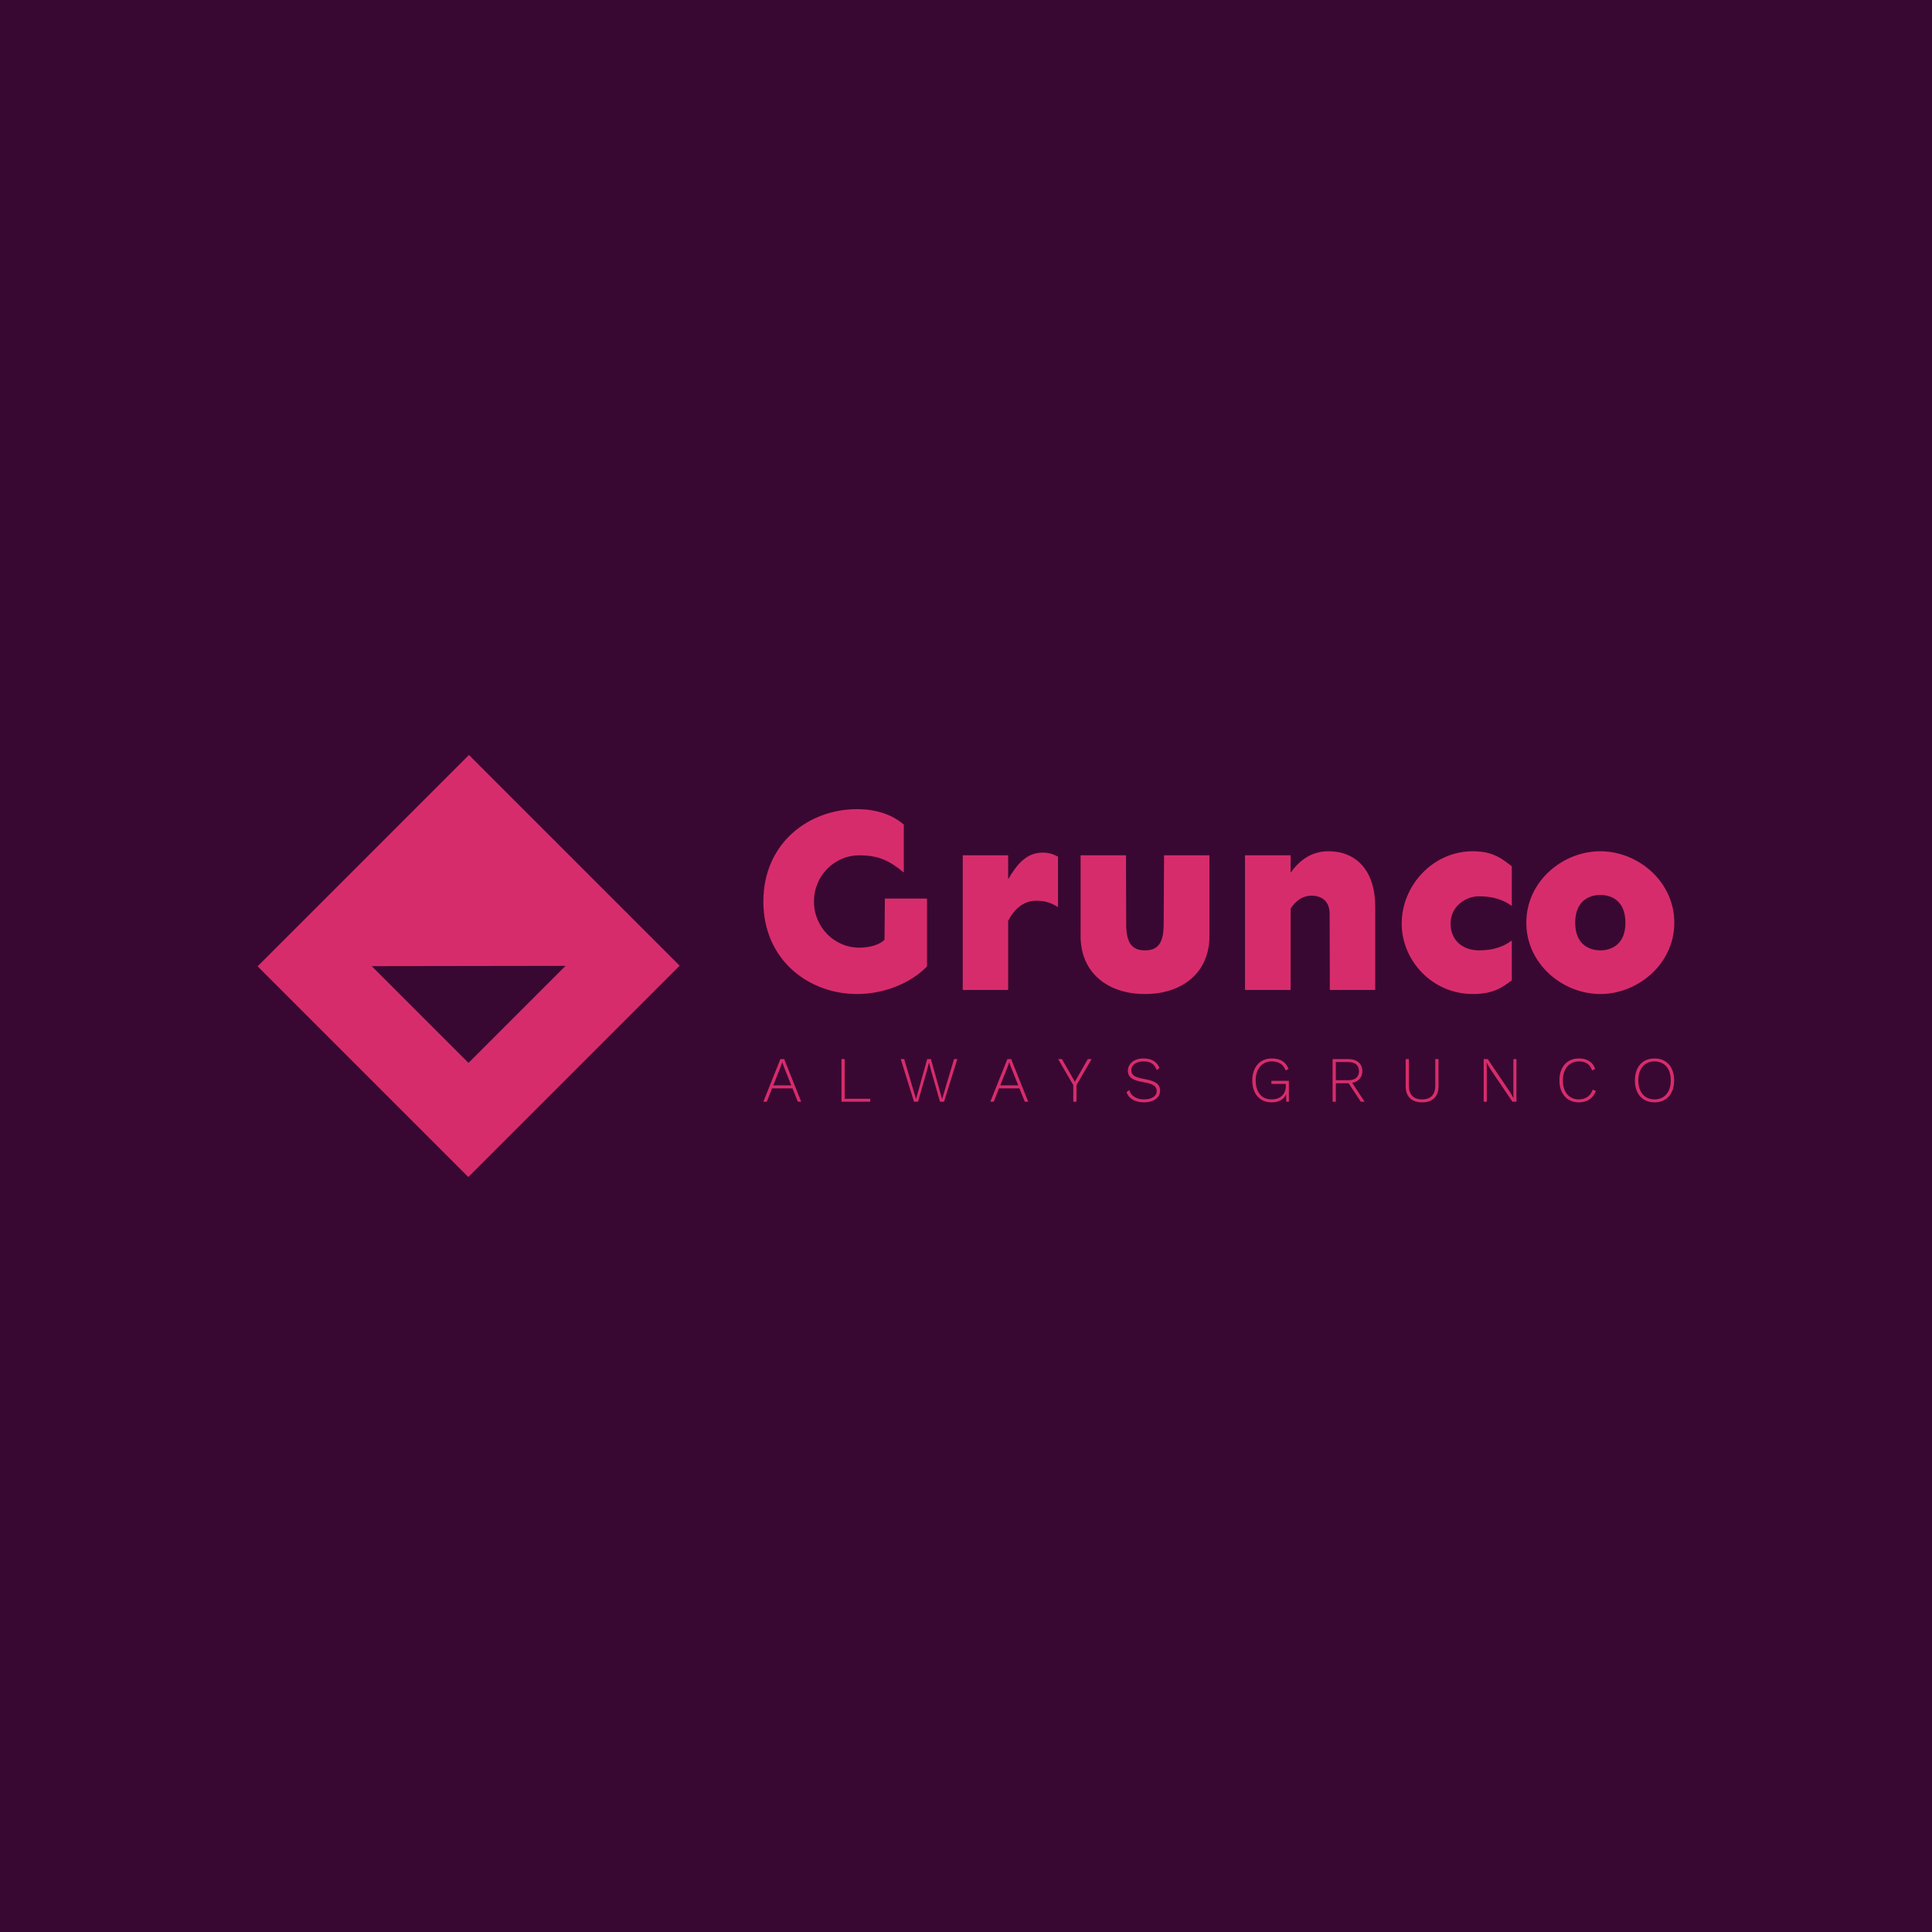 <svg data-v-fde0c5aa="" xmlns="http://www.w3.org/2000/svg" viewBox="0 0 300 300" class="iconLeftSlogan"><!----><defs data-v-fde0c5aa=""><!----></defs><rect data-v-fde0c5aa="" fill="#390832" x="0" y="0" width="300px" height="300px" class="logo-background-square"></rect><defs data-v-fde0c5aa=""><!----></defs><g data-v-fde0c5aa="" id="5a9e72b6-e58d-4533-a564-f4ec79f3b309" fill="#D72C6B" transform="matrix(3,0,0,3,116.884,113.162)"><path d="M9.02 8.79L6.84 8.79L6.82 10.92C6.59 11.16 6.10 11.33 5.50 11.33C4.27 11.33 3.17 10.31 3.17 8.94C3.17 7.57 4.27 6.55 5.50 6.55C6.55 6.55 7.10 6.85 7.82 7.44L7.82 4.96C7.21 4.43 6.36 4.16 5.40 4.16C2.91 4.16 0.55 5.91 0.55 8.94C0.55 11.98 2.91 13.73 5.40 13.73C6.77 13.73 8.16 13.19 9.02 12.30ZM15.01 6.41C14.14 6.41 13.66 7.05 13.22 7.79L13.22 6.55L10.87 6.55L10.87 13.52L13.22 13.52L13.22 9.94C13.54 9.32 14.03 8.90 14.67 8.90C15.15 8.90 15.46 9.02 15.80 9.23L15.80 6.62C15.57 6.49 15.31 6.41 15.01 6.41ZM23.64 6.55L21.29 6.55L21.27 10.10C21.27 11.06 21 11.47 20.30 11.47C19.61 11.47 19.33 11.06 19.33 10.10L19.32 6.55L16.97 6.55L16.97 10.73C16.97 12.62 18.36 13.73 20.30 13.73C22.24 13.73 23.64 12.62 23.64 10.73ZM29.80 6.34C28.88 6.34 28.27 6.85 27.84 7.45L27.84 6.55L25.48 6.55L25.48 13.52L27.84 13.52L27.84 9.31C28.08 8.94 28.42 8.64 28.93 8.64C29.41 8.64 29.86 8.89 29.86 9.58L29.87 13.52L32.22 13.52L32.22 9.21C32.22 7.33 31.23 6.34 29.80 6.34ZM37.27 6.34C35.19 6.34 33.59 8.13 33.59 10.08C33.59 12.02 35.19 13.73 37.27 13.73C38.34 13.73 38.81 13.38 39.29 13.02L39.29 10.96C38.87 11.27 38.36 11.47 37.58 11.47C36.80 11.47 36.12 10.99 36.12 10.08C36.12 9.16 36.94 8.67 37.58 8.67C38.36 8.67 38.87 8.87 39.29 9.17L39.29 7.12C38.81 6.75 38.34 6.34 37.27 6.34ZM43.87 6.34C41.93 6.34 40.04 7.89 40.04 10.04C40.04 12.18 41.93 13.73 43.87 13.73C45.81 13.73 47.70 12.18 47.70 10.04C47.70 7.89 45.81 6.34 43.87 6.34ZM43.87 8.60C44.38 8.60 45.17 8.85 45.17 10.04C45.17 11.22 44.38 11.47 43.87 11.47C43.37 11.47 42.57 11.22 42.57 10.04C42.57 8.85 43.37 8.60 43.87 8.60Z"></path></g><defs data-v-fde0c5aa=""><!----></defs><g data-v-fde0c5aa="" id="2c4fb0d3-2f82-4c7e-828e-a57b9b2e60fc" stroke="none" fill="#D72C6B" transform="matrix(2.048,0,0,2.048,40,117.233)"><path d="M0 16.024L15.976 32 32 15.976 16.024 0 0 16.024zm15.989 7.323l-7.336-7.336 14.694-.022-7.358 7.358z"></path></g><defs data-v-fde0c5aa=""><!----></defs><g data-v-fde0c5aa="" id="3fd6b62c-ebe5-49e9-8242-b19618f26c70" fill="#D72C6B" transform="matrix(0.716,0,0,0.716,118.341,161.75)"><path d="M7.74 13.02L6.58 10.12L2.16 10.12L1.01 13.02L0.27 13.02L3.96 3.78L4.79 3.78L8.48 13.02L7.74 13.02ZM2.42 9.48L6.33 9.48L4.72 5.45L4.38 4.47L4.37 4.47L4.03 5.42L2.42 9.48ZM17.91 12.38L23.45 12.38L23.45 13.02L17.21 13.02L17.21 3.78L17.91 3.78L17.91 12.38ZM35.67 6.54L33.81 13.02L32.94 13.02L30.06 3.78L30.81 3.78L33.38 12.45L35.80 3.78L36.61 3.78L39.03 12.46L41.62 3.78L42.34 3.78L39.45 13.02L38.58 13.02L36.72 6.54L36.20 4.54L36.19 4.54L35.67 6.54ZM56.97 13.02L55.80 10.12L51.38 10.12L50.23 13.02L49.49 13.02L53.19 3.78L54.01 3.78L57.71 13.02L56.97 13.02ZM51.65 9.48L55.55 9.48L53.94 5.45L53.61 4.47L53.59 4.47L53.26 5.42L51.65 9.48ZM71.46 3.78L68.18 9.42L68.18 13.02L67.48 13.02L67.48 9.42L64.20 3.78L65.03 3.78L67.83 8.69L70.63 3.78L71.46 3.78ZM82.70 3.64L82.70 3.64Q85.30 3.64 86.18 5.68L86.18 5.68L85.58 6.17L85.58 6.17Q85.23 5.18 84.54 4.73L84.54 4.73L84.54 4.73Q83.85 4.28 82.71 4.28L82.71 4.28L82.71 4.28Q81.90 4.28 81.30 4.54L81.30 4.54L81.30 4.54Q80.70 4.79 80.38 5.22L80.38 5.22L80.38 5.22Q80.07 5.66 80.07 6.20L80.07 6.20L80.07 6.20Q80.07 6.73 80.33 7.08L80.33 7.08L80.33 7.08Q80.60 7.43 81.24 7.68L81.24 7.68L81.24 7.68Q81.87 7.92 82.99 8.12L82.99 8.12L82.99 8.12Q84.80 8.43 85.55 9.02L85.55 9.02L85.55 9.02Q86.31 9.60 86.31 10.64L86.31 10.64L86.31 10.64Q86.31 11.38 85.88 11.96L85.88 11.96L85.88 11.96Q85.44 12.53 84.65 12.84L84.65 12.84L84.65 12.84Q83.86 13.16 82.84 13.16L82.84 13.16L82.84 13.16Q81.38 13.16 80.38 12.58L80.38 12.58L80.38 12.58Q79.38 12.00 79.02 10.95L79.02 10.95L79.63 10.47L79.63 10.47Q79.91 11.47 80.76 11.99L80.76 11.99L80.76 11.99Q81.61 12.52 82.85 12.52L82.85 12.52L82.85 12.52Q84.06 12.52 84.82 12.03L84.82 12.03L84.82 12.03Q85.58 11.54 85.58 10.68L85.58 10.68L85.58 10.68Q85.58 9.94 84.96 9.51L84.96 9.51L84.96 9.51Q84.34 9.07 82.80 8.81L82.80 8.81L82.80 8.81Q81.49 8.58 80.74 8.26L80.74 8.26L80.74 8.26Q79.98 7.94 79.65 7.46L79.65 7.46L79.65 7.46Q79.32 6.99 79.32 6.27L79.32 6.27L79.32 6.27Q79.32 5.56 79.74 4.96L79.74 4.96L79.74 4.96Q80.15 4.35 80.91 4.00L80.91 4.00L80.91 4.00Q81.68 3.64 82.70 3.64L82.70 3.64ZM110.45 8.50L114.24 8.50L114.24 13.02L113.68 13.02L113.65 11.41L113.65 11.41Q113.27 12.25 112.47 12.71L112.47 12.71L112.47 12.71Q111.66 13.16 110.47 13.16L110.47 13.16L110.47 13.16Q109.21 13.16 108.27 12.58L108.27 12.58L108.27 12.58Q107.32 12.00 106.81 10.92L106.81 10.92L106.81 10.92Q106.30 9.84 106.30 8.40L106.30 8.40L106.30 8.40Q106.30 6.96 106.83 5.88L106.83 5.88L106.83 5.88Q107.35 4.80 108.30 4.22L108.30 4.22L108.30 4.22Q109.26 3.64 110.52 3.64L110.52 3.64L110.52 3.64Q111.93 3.64 112.83 4.20L112.83 4.20L112.83 4.20Q113.72 4.76 114.17 5.91L114.17 5.91L113.53 6.24L113.53 6.24Q113.20 5.28 112.44 4.78L112.44 4.78L112.44 4.78Q111.68 4.28 110.52 4.28L110.52 4.28L110.52 4.28Q109.48 4.28 108.70 4.78L108.70 4.78L108.70 4.78Q107.91 5.28 107.48 6.21L107.48 6.21L107.48 6.21Q107.04 7.14 107.04 8.40L107.04 8.40L107.04 8.40Q107.04 10.32 107.96 11.42L107.96 11.42L107.96 11.42Q108.88 12.52 110.50 12.52L110.50 12.52L110.50 12.52Q111.51 12.52 112.21 12.12L112.21 12.12L112.21 12.12Q112.91 11.72 113.25 11.07L113.25 11.07L113.25 11.07Q113.58 10.42 113.58 9.67L113.58 9.67L113.58 9.16L110.45 9.16L110.45 8.50ZM130.66 13.02L129.84 13.02L127.19 9.02L127.15 9.02L124.42 9.02L124.42 13.02L123.72 13.02L123.72 3.78L127.15 3.78L127.15 3.78Q128.53 3.78 129.35 4.48L129.35 4.48L129.35 4.48Q130.17 5.18 130.17 6.40L130.17 6.40L130.17 6.40Q130.17 7.41 129.58 8.07L129.58 8.07L129.58 8.07Q129.00 8.74 127.97 8.93L127.97 8.93L130.66 13.02ZM124.42 4.42L124.42 8.36L127.13 8.36L127.13 8.36Q128.25 8.36 128.85 7.85L128.85 7.85L128.85 7.85Q129.44 7.35 129.44 6.40L129.44 6.40L129.44 6.40Q129.44 5.45 128.85 4.93L128.85 4.93L128.85 4.93Q128.25 4.42 127.13 4.42L127.13 4.42L124.42 4.42ZM146.69 3.78L146.69 9.65L146.69 9.65Q146.69 11.35 145.77 12.26L145.77 12.26L145.77 12.26Q144.84 13.16 143.14 13.16L143.14 13.16L143.14 13.16Q141.43 13.16 140.50 12.26L140.50 12.26L140.50 12.26Q139.57 11.35 139.57 9.65L139.57 9.65L139.57 3.78L140.27 3.78L140.27 9.51L140.27 9.51Q140.27 10.99 140.99 11.75L140.99 11.75L140.99 11.75Q141.72 12.52 143.14 12.52L143.14 12.52L143.14 12.52Q144.54 12.52 145.26 11.75L145.26 11.75L145.26 11.75Q145.99 10.99 145.99 9.51L145.99 9.51L145.99 3.78L146.69 3.78ZM163.59 3.78L163.59 13.02L162.72 13.02L157.82 5.77L157.14 4.54L157.12 4.54L157.16 5.70L157.16 13.02L156.49 13.02L156.49 3.78L157.37 3.78L162.26 11.02L162.96 12.26L162.93 11.10L162.93 3.78L163.59 3.78ZM180.81 10.68L180.81 10.68Q180.42 11.86 179.44 12.51L179.44 12.51L179.44 12.51Q178.47 13.16 177.11 13.16L177.11 13.16L177.11 13.16Q175.85 13.16 174.90 12.58L174.90 12.58L174.90 12.58Q173.95 12.00 173.43 10.92L173.43 10.92L173.43 10.92Q172.91 9.84 172.91 8.40L172.91 8.40L172.91 8.40Q172.91 6.96 173.43 5.88L173.43 5.88L173.43 5.88Q173.95 4.80 174.90 4.22L174.90 4.22L174.90 4.22Q175.85 3.64 177.10 3.64L177.10 3.64L177.10 3.64Q179.87 3.64 180.68 5.92L180.68 5.92L180.00 6.24L180.00 6.24Q179.68 5.26 178.97 4.77L178.97 4.77L178.97 4.77Q178.26 4.28 177.14 4.28L177.14 4.28L177.14 4.28Q176.11 4.28 175.31 4.78L175.31 4.78L175.31 4.78Q174.52 5.28 174.09 6.21L174.09 6.21L174.09 6.21Q173.66 7.14 173.66 8.40L173.66 8.40L173.66 8.40Q173.66 9.66 174.08 10.59L174.08 10.59L174.08 10.59Q174.51 11.52 175.29 12.02L175.29 12.02L175.29 12.02Q176.06 12.52 177.11 12.52L177.11 12.52L177.11 12.52Q178.23 12.52 179.02 11.97L179.02 11.97L179.02 11.97Q179.80 11.42 180.11 10.42L180.11 10.42L180.81 10.68ZM193.54 3.64L193.54 3.64Q194.84 3.64 195.80 4.22L195.80 4.22L195.80 4.22Q196.76 4.80 197.27 5.87L197.27 5.87L197.27 5.87Q197.79 6.94 197.79 8.40L197.79 8.40L197.79 8.40Q197.79 9.86 197.27 10.93L197.27 10.93L197.27 10.93Q196.76 12.00 195.80 12.58L195.80 12.58L195.80 12.58Q194.84 13.16 193.54 13.16L193.54 13.16L193.54 13.16Q192.23 13.16 191.27 12.58L191.27 12.58L191.27 12.58Q190.32 12.00 189.80 10.93L189.80 10.93L189.80 10.93Q189.28 9.86 189.28 8.40L189.28 8.40L189.28 8.40Q189.28 6.94 189.80 5.87L189.80 5.87L189.80 5.87Q190.32 4.80 191.27 4.22L191.27 4.22L191.27 4.22Q192.23 3.64 193.54 3.64L193.54 3.64ZM193.54 4.28L193.54 4.28Q192.46 4.28 191.67 4.78L191.67 4.78L191.67 4.78Q190.88 5.28 190.45 6.21L190.45 6.21L190.45 6.21Q190.02 7.14 190.02 8.40L190.02 8.40L190.02 8.40Q190.02 9.66 190.45 10.59L190.45 10.59L190.45 10.59Q190.88 11.52 191.67 12.02L191.67 12.02L191.67 12.02Q192.46 12.52 193.54 12.52L193.54 12.52L193.54 12.52Q194.61 12.52 195.41 12.02L195.41 12.02L195.41 12.02Q196.21 11.52 196.64 10.59L196.64 10.59L196.64 10.59Q197.06 9.66 197.06 8.40L197.06 8.40L197.06 8.40Q197.06 7.14 196.64 6.21L196.64 6.21L196.64 6.21Q196.21 5.28 195.41 4.78L195.41 4.78L195.41 4.78Q194.61 4.28 193.54 4.28L193.54 4.28Z"></path></g></svg>